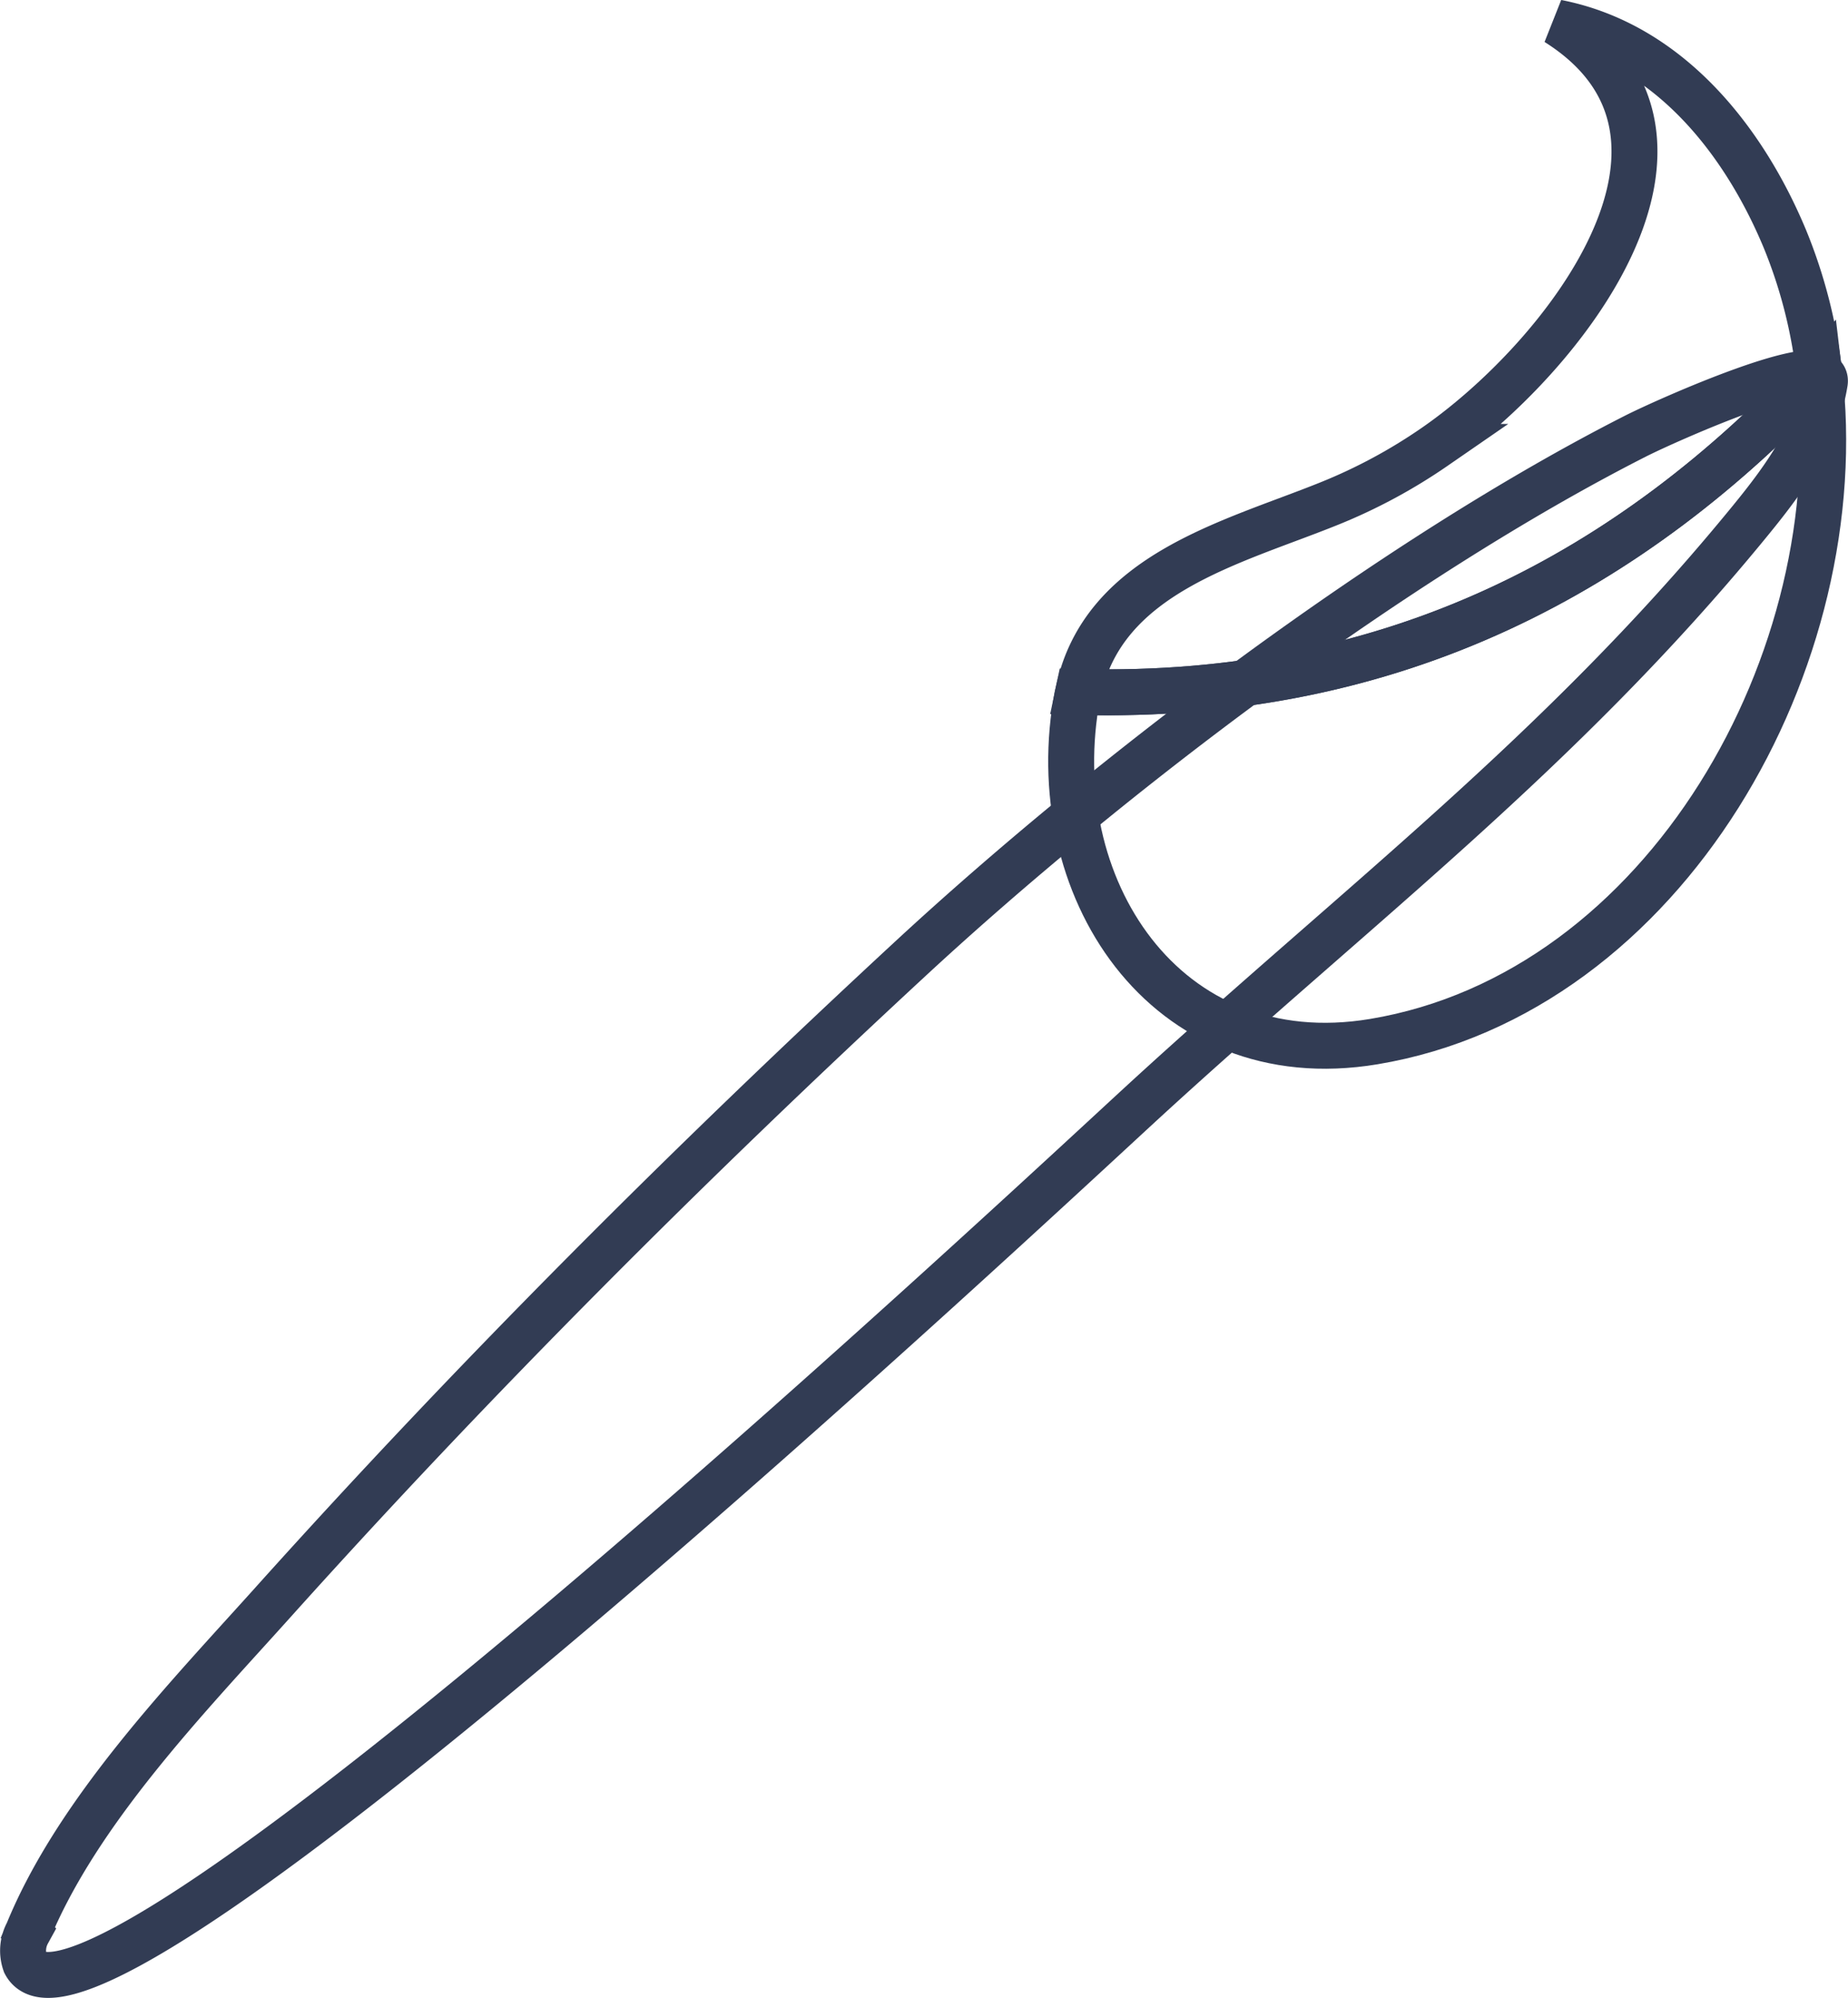 <svg xmlns="http://www.w3.org/2000/svg" width="80.452" height="86.986" viewBox="0 0 80.452 86.986">
  <g id="UI" transform="translate(1.071 0.981)">
    <g id="Brush" transform="translate(0 0)">
      <g id="Group_184" data-name="Group 184">
        <path id="Path_101" data-name="Path 101" d="M6869.274,2303.239c-3.717,4.14-8.525,9.093-10.69,14.391a1.644,1.644,0,0,0-.109,1.34c2.793,5.368,44.392-33.591,48.808-37.637,9.3-8.518,17.955-15.057,26.014-24.833,1.548-1.877,3.131-3.9,3.521-6.353.23-1.523-6.874,1.641-8.252,2.341-10.548,5.363-22.934,14.768-31.549,22.739C6887.4,2284.127,6878.064,2293.449,6869.274,2303.239Z" transform="translate(-6858.447 -2234.477)" fill="none" stroke="#323c54" stroke-width="2"/>
        <g id="Group_183" data-name="Group 183" transform="translate(45.563)">
          <path id="Path_102" data-name="Path 102" d="M7175.45,2119.447a21.852,21.852,0,0,0-1.483-5.757c-1.807-4.342-5.093-8.483-9.932-9.426,7.847,4.944.329,14.573-5.321,18.475a23.572,23.572,0,0,1-4.585,2.467c-4.233,1.711-9.848,3.037-10.926,8.2C7157.054,2133.776,7167.383,2128.082,7175.45,2119.447Z" transform="translate(-7142.894 -2104.264)" fill="none" stroke="#323c54" stroke-width="2"/>
          <path id="Path_103" data-name="Path 103" d="M7142.051,2190.208c-.01.047-.026.089-.035.137-1.572,8.28,3.771,16.605,12.9,15.086,12.708-2.116,20.9-16.706,19.386-29.184C7166.232,2184.882,7155.9,2190.575,7142.051,2190.208Z" transform="translate(-7141.744 -2161.064)" fill="none" stroke="#323c54" stroke-width="2"/>
        </g>
      </g>
    </g>
  </g>
</svg>

